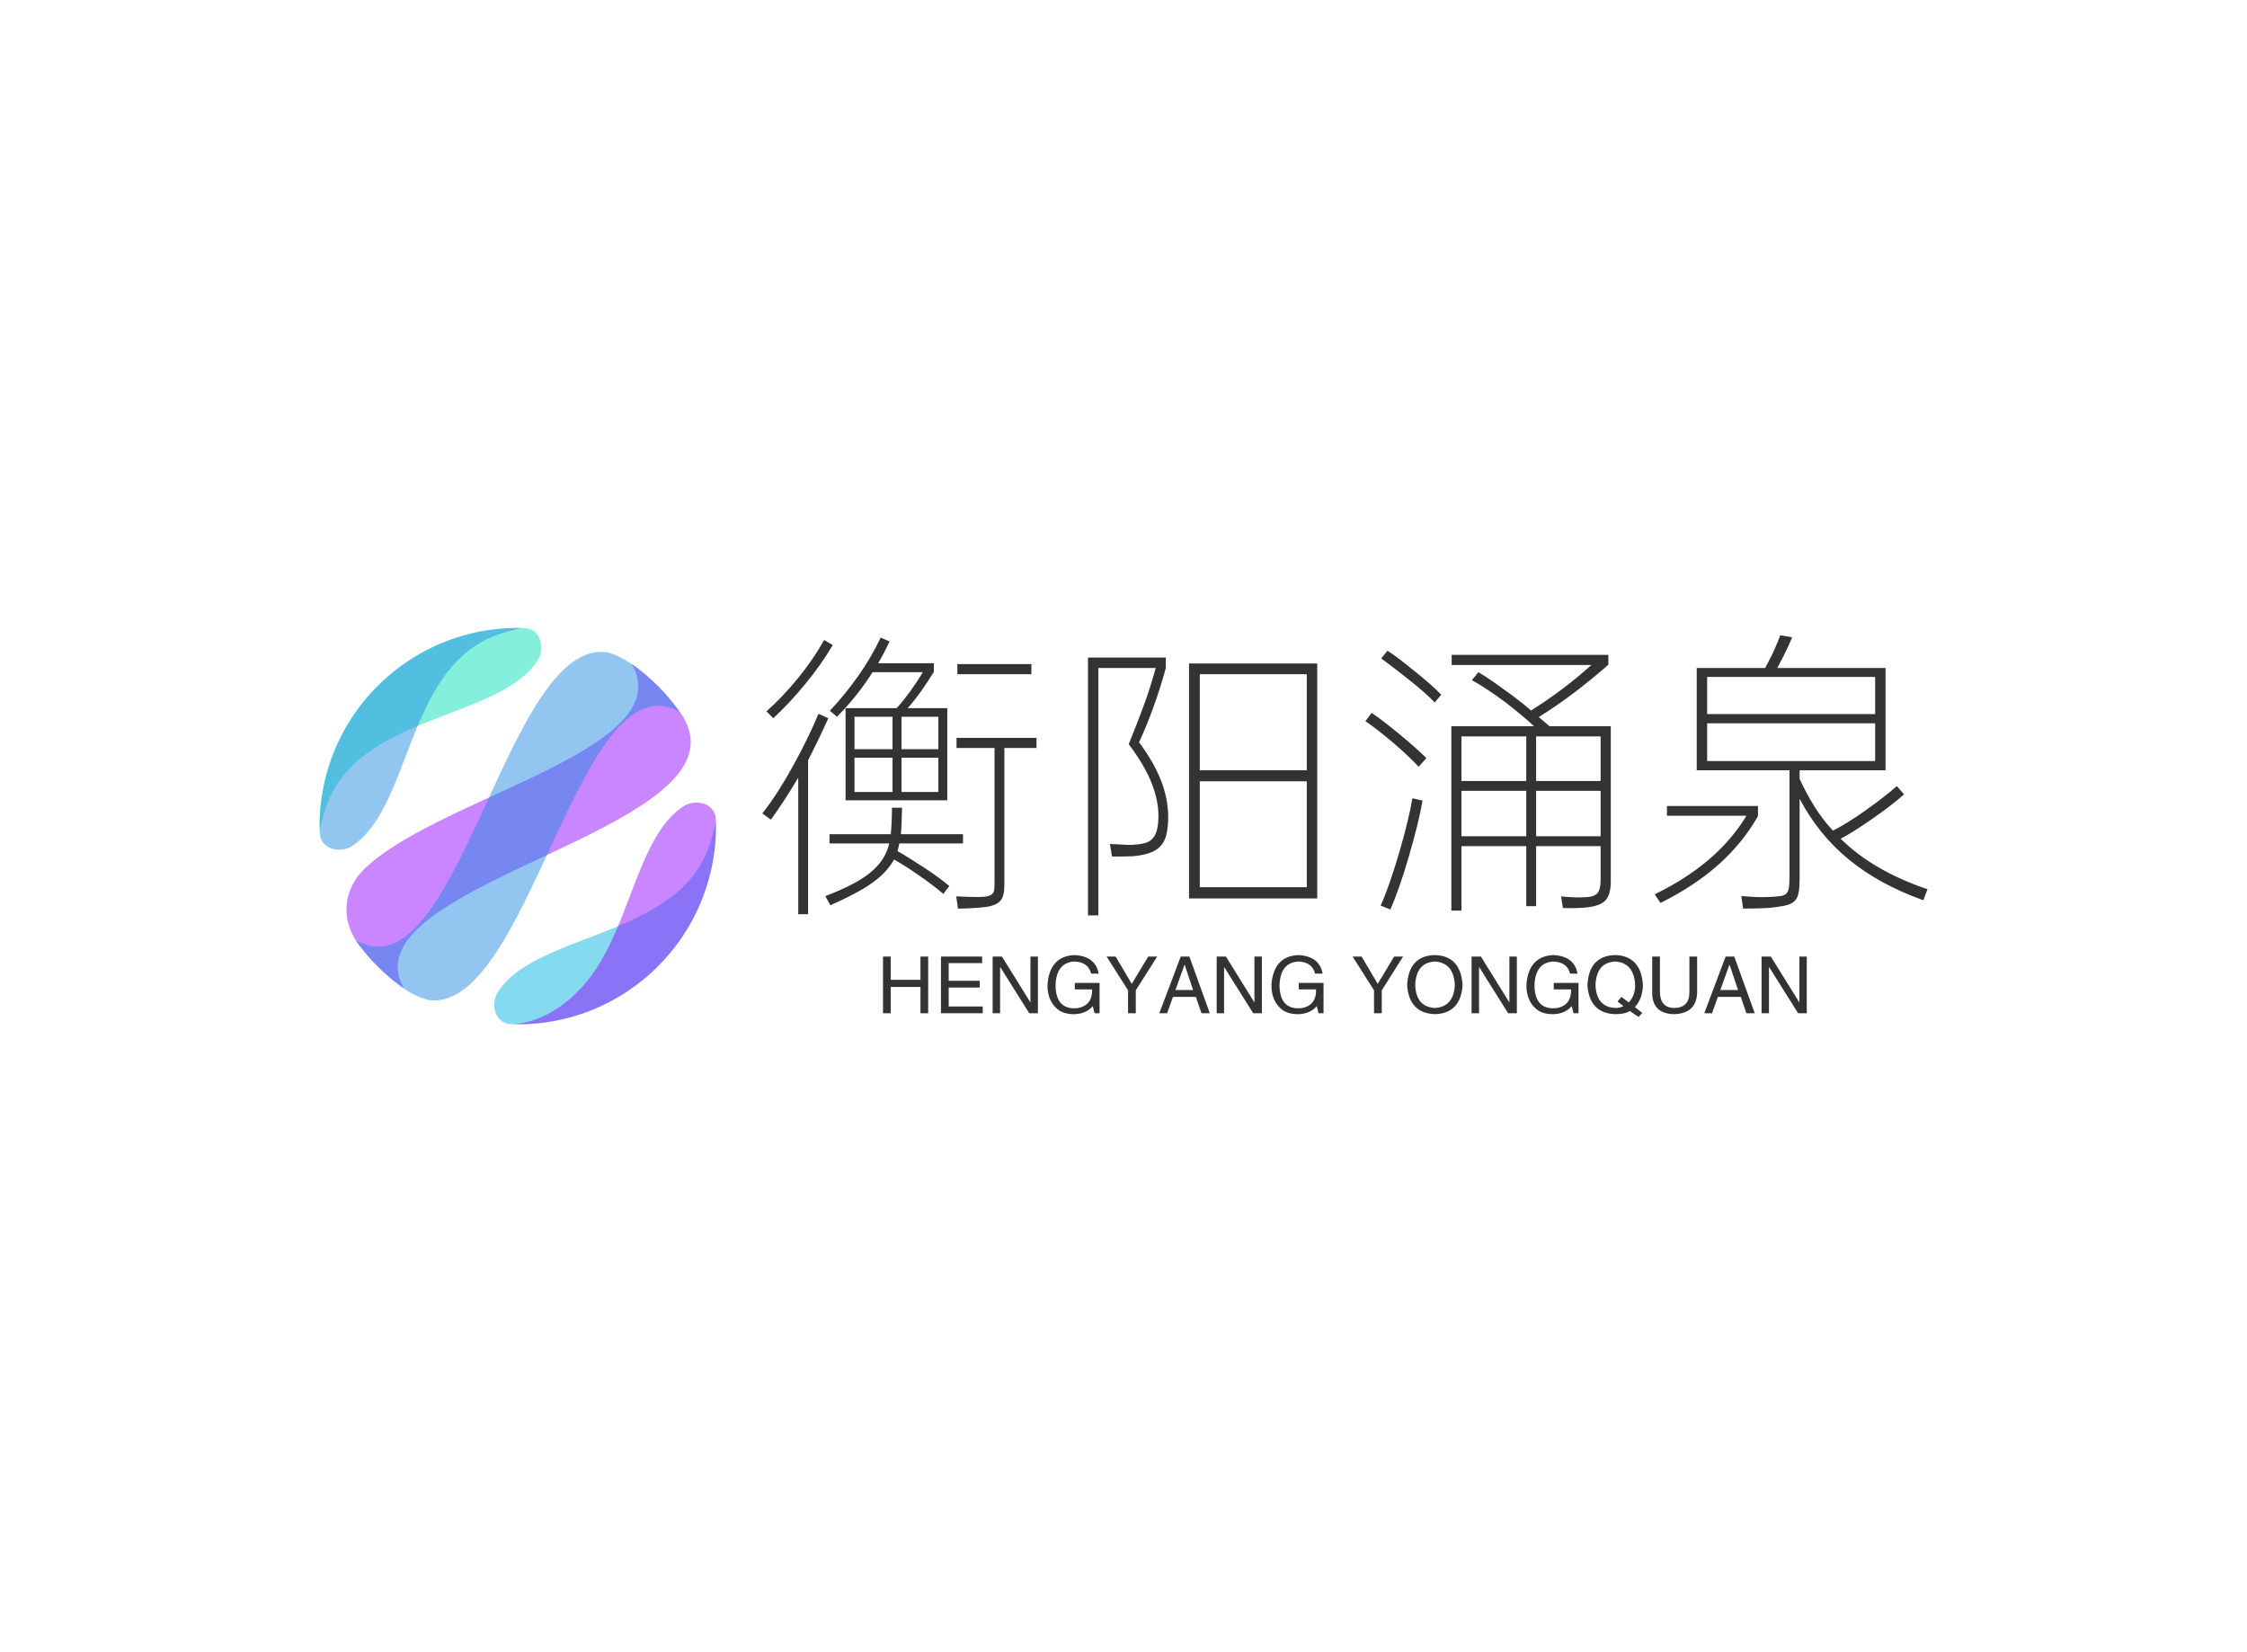 <svg data-v-0dd9719b="" version="1.0" xmlns="http://www.w3.org/2000/svg" xmlns:xlink="http://www.w3.org/1999/xlink" width="100%" height="100%" viewBox="0 0 340 250" preserveAspectRatio="xMidYMid meet" color-interpolation-filters="sRGB" style="margin: auto;"> <rect data-v-0dd9719b="" x="0" y="0" width="100%" height="100%" fill="#fff" fill-opacity="1" class="background"></rect> <rect data-v-0dd9719b="" x="0" y="0" width="100%" height="100%" fill="url(#watermark)" fill-opacity="1" class="watermarklayer"></rect> <g data-v-0dd9719b="" fill="#333" class="icon-text-wrapper icon-svg-group iconsvg" transform="translate(48.345,95.011)"><g class="iconsvg-imagesvg" transform="translate(0,0)"><g><rect fill="#333" fill-opacity="0" stroke-width="2" x="0" y="0" width="60" height="59.977" class="image-rect"></rect> <svg x="0" y="0" width="60" height="59.977" filtersec="colorsb825828275" class="image-svg-svg primary" style="overflow: visible;"><svg xmlns="http://www.w3.org/2000/svg" viewBox="-0.024 -0.004 206.489 206.411"><title>资源 7</title><g fill-rule="evenodd"><path d="M176.24 176.18a102.91 102.91 0 0 1-76.44 30.16c-8.75-.29-10.94-10.72-6.79-17 17.92-27.07 75.72-28.09 101.23-60a56.23 56.23 0 0 0 10.57-21.88c.56-2.21 1.26-4.67 1.63-6.42a102.92 102.92 0 0 1-30.2 75.1z" fill="#03b2de" opacity=".48"></path><path d="M176.18 176.24a102.92 102.92 0 0 0 30.16-76.44c-.29-8.76-10.73-10.94-17-6.79C168.21 107 163 145.3 146.5 173.56c-9.44 16.21-25.92 31.19-45.38 32.82a102.78 102.78 0 0 0 75.06-30.14z" fill="#8e03ff" opacity=".48"></path><path d="M30.22 30.28A102.94 102.94 0 0 1 106.66.12c8.77.29 10.94 10.73 6.79 17-17.91 27.07-75.72 28.09-101.23 60A56.23 56.23 0 0 0 1.65 99c-.56 2.17-1.25 4.63-1.65 6.38a102.93 102.93 0 0 1 30.2-75.1z" fill="#00deb9" opacity=".48"></path><path d="M30.28 30.22A102.94 102.94 0 0 0 .12 106.66c.29 8.77 10.73 10.94 17 6.79 27.07-17.91 28.09-75.72 60-101.23A56.23 56.23 0 0 1 99 1.65c2.21-.56 4.67-1.25 6.42-1.63a102.93 102.93 0 0 0-75.1 30.2z" fill="#1d88e1" opacity=".48"></path><path d="M44 187.8c-32.11-55.4 181.83-82.46 145-142a103.71 103.71 0 0 0-26.5-27.07c25.84 44.36-100 69.18-138.89 106.54C12.3 136.12 10.9 151.63 20 164.34a103.82 103.82 0 0 0 24 23.46z" fill="#8e03ff" opacity=".48"></path><path d="M187.75 44c-51.41-29.78-77.2 148.08-127.43 150-4.47.18-9.6-2-14.56-5a103.71 103.71 0 0 1-27.07-26.5C71.5 193.28 96.63 9 148.17 12.54c4.69.32 10.6 3.57 16.11 7.51a104.32 104.32 0 0 1 23.47 24z" fill="#1d88e1" opacity=".48"></path></g></svg></svg> <!----></g></g> <g transform="translate(67,1.107)"><g data-gra="path-name" fill-rule="" class="tp-name iconsvg-namesvg" transform="translate(0,0)"><g transform="scale(1)"><g><path d="M13.59-26.1L21.33-26.1Q23.45-28.48 25.29-31.54L25.29-31.54 17.68-31.54Q15.3-27.81 12.29-24.79L12.29-24.79 11.21-25.7Q13.5-28.13 15.5-30.96 17.5-33.8 18.9-36.77L18.9-36.77 20.25-36.18Q19.44-34.47 18.54-32.89L18.54-32.89 26.95-32.89 26.95-31.59Q26.01-30.06 25.04-28.69 24.07-27.31 22.99-26.1L22.99-26.1 28.98-26.1 28.98-12.15 13.59-12.15 13.59-26.1ZM11.29 3.73L10.53 2.34Q13 1.4 14.74 0.47 16.47-0.45 17.57-1.42 18.68-2.38 19.3-3.42 19.93-4.46 20.2-5.63L20.2-5.63 11.16-5.63 11.16-7.02 20.43-7.02Q20.52-7.92 20.56-8.89 20.61-9.86 20.61-11.03L20.61-11.03 22.14-11.03Q22.09-9.86 22.07-8.89 22.05-7.92 21.96-7.02L21.96-7.02 31.36-7.02 31.36-5.63 21.73-5.63 21.46-4.46Q22.27-4 23.31-3.35 24.34-2.7 25.43-2 26.5-1.3 27.52-0.56 28.53 0.18 29.29 0.81L29.29 0.81 28.39 2.02Q27.63 1.35 26.64 0.61 25.65-0.14 24.61-0.85 23.58-1.57 22.61-2.18 21.64-2.79 20.93-3.19L20.93-3.19Q20.43-2.29 19.66-1.44 18.9-0.58 17.75 0.25 16.61 1.08 15.01 1.93 13.41 2.79 11.29 3.73L11.29 3.73ZM30.6 4.23L30.33 2.38Q31.09 2.43 31.99 2.45 32.89 2.48 33.66 2.48L33.66 2.48Q34.56 2.48 35.05 2.36 35.55 2.25 35.8 2 36.05 1.75 36.09 1.33 36.13 0.9 36.13 0.18L36.13 0.18 36.13-20.07 30.38-20.07 30.38-21.6 42.48-21.6 42.48-20.07 37.62-20.07 37.62 0.54Q37.62 1.44 37.48 2.07 37.35 2.7 36.97 3.1 36.59 3.51 35.93 3.73 35.28 3.96 34.24 4.05L34.24 4.05Q33.34 4.14 32.42 4.18 31.5 4.23 30.6 4.23L30.6 4.23ZM2.29-9.22L0.99-10.17Q2.21-11.7 3.4-13.57 4.59-15.43 5.69-17.44 6.79-19.44 7.76-21.42 8.73-23.4 9.49-25.24L9.49-25.24 10.98-24.57Q10.26-22.95 9.49-21.38 8.73-19.8 7.92-18.22L7.92-18.22 7.92 5.08 6.43 5.08 6.43-15.57Q5.4-13.86 4.37-12.26 3.33-10.66 2.29-9.22L2.29-9.22ZM14.94-18.59L14.94-13.41 20.7-13.41 20.7-18.59 14.94-18.59ZM22.05-13.41L27.63-13.41 27.63-18.59 22.05-18.59 22.05-13.41ZM14.94-24.79L14.94-19.89 20.7-19.89 20.7-24.79 14.94-24.79ZM27.63-24.79L22.05-24.79 22.05-19.89 27.63-19.89 27.63-24.79ZM2.65-24.57L1.62-25.61Q4.05-27.77 6.37-30.6 8.69-33.44 10.35-36.41L10.35-36.41 11.65-35.64Q9.9-32.67 7.51-29.77 5.13-26.86 2.65-24.57L2.65-24.57ZM30.51-32.76L41.71-32.76 41.71-31.23 30.51-31.23 30.51-32.76ZM65.56-32.85L84.96-32.85 84.96 2.7 65.56 2.7 65.56-32.85ZM67.19 0.99L83.38 0.99 83.38-15.03 67.19-15.03 67.19 0.99ZM67.19-31.23L67.19-16.7 83.38-16.7 83.38-31.23 67.19-31.23ZM50.27-33.75L62.05-33.75 62.05-32.17Q61.25-29.25 60.21-26.35 59.17-23.45 58-20.93L58-20.93Q60.16-18.04 61.27-15.28 62.37-12.51 62.41-9.76L62.41-9.76Q62.41-8.1 62.14-7 61.88-5.89 61.25-5.22 60.62-4.54 59.58-4.18 58.55-3.82 57.06-3.69L57.06-3.69Q56.79-3.69 56.32-3.67 55.84-3.65 55.37-3.65 54.9-3.65 54.49-3.65 54.09-3.65 53.91-3.65L53.91-3.65 53.59-5.54Q53.77-5.54 54.23-5.51 54.67-5.49 55.15-5.47 55.62-5.44 56.05-5.42 56.48-5.4 56.7-5.4L56.7-5.4Q57.87-5.44 58.68-5.63 59.49-5.8 59.98-6.3 60.48-6.79 60.7-7.65 60.93-8.5 60.93-9.86L60.93-9.86Q60.93-12.15 59.87-14.83 58.81-17.5 56.43-20.65L56.43-20.65Q57.6-23.49 58.63-26.28 59.67-29.07 60.52-32.17L60.52-32.17 51.84-32.17 51.84 5.26 50.27 5.26 50.27-33.75ZM105.3-34.16L129.01-34.16 129.01-32.67Q126.45-30.42 123.84-28.44 121.23-26.46 118.48-24.75L118.48-24.75 120.11-23.36 129.38-23.36 129.38 0.09Q129.38 2.07 128.61 2.95 127.84 3.82 125.78 4.05L125.78 4.05Q124.88 4.14 123.95 4.16 123.03 4.18 122.13 4.14L122.13 4.14 121.86 2.38Q122.72 2.48 123.64 2.52 124.56 2.56 125.41 2.52L125.41 2.52Q126.85 2.48 127.35 1.91 127.84 1.35 127.84-0.09L127.84-0.09 127.84-5.22 118.08-5.22 118.08 3.87 116.59 3.87 116.59-5.22 106.78-5.22 106.78 4.54 105.25 4.54 105.25-23.36 117.77-23.36Q116.86-24.21 115.72-25.15 114.57-26.1 113.53-26.91L113.53-26.91Q111.96-28.08 110.66-28.93 109.35-29.79 108.36-30.33L108.36-30.33 109.35-31.54Q110.34-30.96 111.6-30.08 112.86-29.2 114.44-28.04L114.44-28.04Q115.11-27.54 115.85-26.95 116.59-26.37 117.31-25.74L117.31-25.74Q122.13-28.75 126.45-32.63L126.45-32.63 105.3-32.63 105.3-34.16ZM106.78-13.59L106.78-6.71 116.59-6.71 116.59-13.59 106.78-13.59ZM118.08-13.59L118.08-6.71 127.84-6.71 127.84-13.59 118.08-13.59ZM106.78-21.82L106.78-15.07 116.59-15.07 116.59-21.82 106.78-21.82ZM127.84-21.82L118.08-21.82 118.08-15.07 127.84-15.07 127.84-21.82ZM96.03 4.37L94.55 3.78Q95.81 1.03 97.33-4.14L97.33-4.14Q98.1-6.75 98.59-8.8 99.09-10.84 99.36-12.46L99.36-12.46 100.89-12.11Q100.62-10.48 100.1-8.37 99.58-6.25 98.82-3.65L98.82-3.65Q98.06-1.03 97.36 0.94 96.66 2.92 96.03 4.37L96.03 4.37ZM92.25-24.12L93.19-25.38Q94-24.84 95.06-24.03 96.12-23.22 97.42-22.14L97.42-22.14Q98.73-21.06 99.74-20.16 100.75-19.26 101.47-18.54L101.47-18.54 100.31-17.23Q99.63-17.95 98.71-18.83 97.78-19.71 96.48-20.84L96.48-20.84Q93.87-23.04 92.25-24.12L92.25-24.12ZM94.64-33.62L95.58-34.78Q96.39-34.29 97.42-33.5 98.46-32.71 99.77-31.63L99.77-31.63Q101.07-30.6 102.06-29.72 103.05-28.84 103.72-28.13L103.72-28.13 102.73-26.95Q102.06-27.68 101.11-28.51 100.17-29.34 98.86-30.38L98.86-30.38Q97.56-31.41 96.5-32.22 95.44-33.03 94.64-33.62L94.64-33.62ZM149.4 4.23L149.13 2.34Q150.34 2.43 151.22 2.48 152.1 2.52 153.27 2.48L153.27 2.48Q154.4 2.43 155.05 2.34 155.7 2.25 155.99 1.91 156.28 1.57 156.35 0.94 156.42 0.32 156.42-0.81L156.42-0.81 156.42-16.7 142.38-16.7 142.38-32.17 152.73-32.17Q152.95-32.58 153.22-33.1 153.5-33.62 153.81-34.24L153.81-34.24Q154.66-36.09 155.03-37.13L155.03-37.13 156.82-36.81Q156.6-36.27 156.28-35.57 155.97-34.88 155.52-33.98L155.52-33.98 154.57-32.17 170.95-32.17 170.95-16.7 157.95-16.7 157.95-15.39Q158.99-13.14 160.2-11.21 161.41-9.27 162.99-7.56L162.99-7.56Q164.97-8.55 167.85-10.57L167.85-10.57Q169.43-11.7 170.59-12.6 171.76-13.5 172.66-14.31L172.66-14.31 173.75-13.05Q172.84-12.24 171.59-11.27 170.32-10.3 168.7-9.18L168.7-9.18Q166.05-7.33 164.16-6.34L164.16-6.34Q166.72-3.82 169.97-1.96 173.2-0.09 177.3 1.3L177.3 1.3 176.67 2.97Q170.01 0.58 165.42-3.17 160.83-6.93 157.95-12.38L157.95-12.38 157.95-0.32Q157.95 0.99 157.81 1.75 157.68 2.52 157.3 2.97 156.91 3.42 156.22 3.65 155.52 3.87 154.4 4L154.4 4Q153.5 4.14 152.24 4.18 150.97 4.23 149.4 4.23L149.4 4.23ZM143.96-18.09L169.38-18.09 169.38-23.8 143.96-23.8 143.96-18.09ZM143.96-30.82L143.96-25.2 169.38-25.2 169.38-30.82 143.96-30.82ZM136.89 3.38L136.03 2.07Q145.53-2.56 149.9-9.81L149.9-9.81 137.88-9.81 137.88-11.29 151.65-11.29 151.65-9.76Q149.35-5.71 145.71-2.45 142.06 0.81 136.89 3.38L136.89 3.38Z" transform="translate(-0.99, 37.13)"></path></g> <!----> <!----> <!----> <!----> <!----> <!----> <!----></g></g> <g data-gra="path-slogan" fill-rule="" class="tp-slogan iconsvg-slogansvg" fill="#333" transform="translate(18.265,48.39)"><!----> <!----> <g transform="scale(1, 1)"><g transform="scale(1)"><path d="M2.06-5.06L6.56-5.06L6.56-8.58L7.73-8.58L7.73 0L6.56 0L6.56-3.98L2.06-3.98L2.06 0L0.89 0L0.89-8.58L2.06-8.58L2.06-5.06ZM10.83-1.03L15.98-1.03L15.98 0L9.66 0L9.66-8.58L15.89-8.58L15.89-7.59L10.83-7.59L10.83-4.92L15.52-4.92L15.52-3.89L10.83-3.89L10.83-1.03ZM18.89-8.58L23.20-1.64L23.20-8.58L24.33-8.58L24.33 0L23.02 0L18.66-6.94L18.61-6.94L18.61 0L17.48 0L17.48-8.58L18.89-8.58ZM32.53-3.61L29.91-3.61L29.91-4.59L33.66-4.59L33.66 0L32.91 0L32.63-1.08Q31.64 0.09 29.81 0.14L29.81 0.14Q28.08 0.14 27.14-0.75L27.14-0.75Q25.73-2.06 25.78-4.36L25.78-4.36Q26.11-8.63 29.86-8.81L29.86-8.81Q33.05-8.63 33.52-6L33.52-6L32.39-6Q31.92-7.78 29.81-7.83L29.81-7.83Q27.14-7.64 27-4.31L27-4.31Q27-0.75 29.86-0.75L29.86-0.75Q30.89-0.75 31.64-1.31L31.64-1.31Q32.58-2.06 32.53-3.61L32.53-3.61ZM42.38-8.58L39.14-3.47L39.14 0L37.97 0L37.97-3.47L34.73-8.58L36.09-8.58L38.53-4.45L41.02-8.58L42.38-8.58ZM49.08 0L48.23-2.48L44.77-2.48L43.88 0L42.70 0L45.94-8.58L47.25-8.58L50.34 0L49.08 0ZM46.50-7.31L45.14-3.52L47.81-3.52L46.55-7.31L46.50-7.31ZM52.78-8.58L57.09-1.64L57.09-8.58L58.22-8.58L58.22 0L56.91 0L52.55-6.94L52.50-6.94L52.50 0L51.38 0L51.38-8.58L52.78-8.58ZM66.42-3.61L63.80-3.61L63.80-4.59L67.55-4.59L67.55 0L66.80 0L66.52-1.08Q65.53 0.09 63.70 0.14L63.70 0.14Q61.97 0.14 61.03-0.75L61.03-0.75Q59.63-2.06 59.67-4.36L59.67-4.36Q60-8.63 63.75-8.81L63.75-8.81Q66.94-8.63 67.41-6L67.41-6L66.28-6Q65.81-7.78 63.70-7.83L63.70-7.83Q61.03-7.64 60.89-4.31L60.89-4.31Q60.89-0.75 63.75-0.75L63.75-0.75Q64.78-0.75 65.53-1.31L65.53-1.31Q66.47-2.06 66.42-3.61L66.42-3.61ZM79.59-8.58L76.36-3.47L76.36 0L75.19 0L75.19-3.47L71.95-8.58L73.31-8.58L75.75-4.45L78.23-8.58L79.59-8.58ZM87.42-4.27L87.42-4.27Q87.23-7.64 84.42-7.83L84.42-7.83Q81.56-7.69 81.42-4.27L81.42-4.27Q81.56-0.94 84.42-0.80L84.42-0.80Q87.23-0.98 87.42-4.27ZM88.59-4.27L88.59-4.27Q88.31 0 84.42 0.14L84.42 0.14Q80.48 0 80.20-4.27L80.20-4.27Q80.44-8.72 84.42-8.81L84.42-8.81Q88.31-8.67 88.59-4.27ZM91.36-8.58L95.67-1.64L95.67-8.58L96.80-8.58L96.80 0L95.48 0L91.13-6.94L91.08-6.94L91.08 0L89.95 0L89.95-8.58L91.36-8.58ZM105-3.61L102.38-3.61L102.38-4.59L106.13-4.59L106.13 0L105.38 0L105.09-1.08Q104.11 0.09 102.28 0.14L102.28 0.14Q100.55 0.14 99.61-0.75L99.61-0.75Q98.20-2.06 98.25-4.36L98.25-4.36Q98.58-8.63 102.33-8.81L102.33-8.81Q105.52-8.63 105.98-6L105.98-6L104.86-6Q104.39-7.78 102.28-7.83L102.28-7.83Q99.61-7.64 99.47-4.31L99.47-4.31Q99.47-0.75 102.33-0.75L102.33-0.75Q103.36-0.75 104.11-1.31L104.11-1.31Q105.05-2.06 105-3.61L105-3.61ZM112.92-1.08L112.03-1.78L112.64-2.48L113.72-1.64Q114.70-2.63 114.70-4.27L114.70-4.27Q114.52-7.64 111.70-7.83L111.70-7.83Q108.84-7.69 108.70-4.27L108.70-4.27Q108.84-0.94 111.70-0.80L111.70-0.80Q112.41-0.80 112.92-1.08L112.92-1.08ZM114.66-0.94L115.78-0.05L115.22 0.56L113.91-0.33Q113.06 0.14 111.70 0.14L111.70 0.14Q107.77 0 107.48-4.27L107.48-4.27Q107.72-8.72 111.70-8.81L111.70-8.81Q115.59-8.67 115.88-4.27L115.88-4.27Q115.83-2.20 114.66-0.94L114.66-0.94ZM122.91-3.19L122.91-8.58L124.08-8.58L124.08-3.05Q123.94 0.05 120.56 0.14L120.56 0.14Q117.42 0.05 117.28-2.86L117.28-2.86L117.28-8.58L118.45-8.58L118.45-3.19Q118.50-0.84 120.61-0.80L120.61-0.80Q122.91-0.84 122.91-3.19L122.91-3.19ZM131.53 0L130.69-2.48L127.22-2.48L126.33 0L125.16 0L128.39-8.58L129.70-8.58L132.80 0L131.53 0ZM128.95-7.31L127.59-3.52L130.27-3.52L129-7.31L128.95-7.31ZM135.23-8.58L139.55-1.64L139.55-8.58L140.67-8.58L140.67 0L139.36 0L135-6.94L134.95-6.94L134.95 0L133.83 0L133.83-8.58L135.23-8.58Z" transform="translate(-0.891, 8.812)"></path></g></g></g></g></g><defs v-gra="od"></defs></svg>